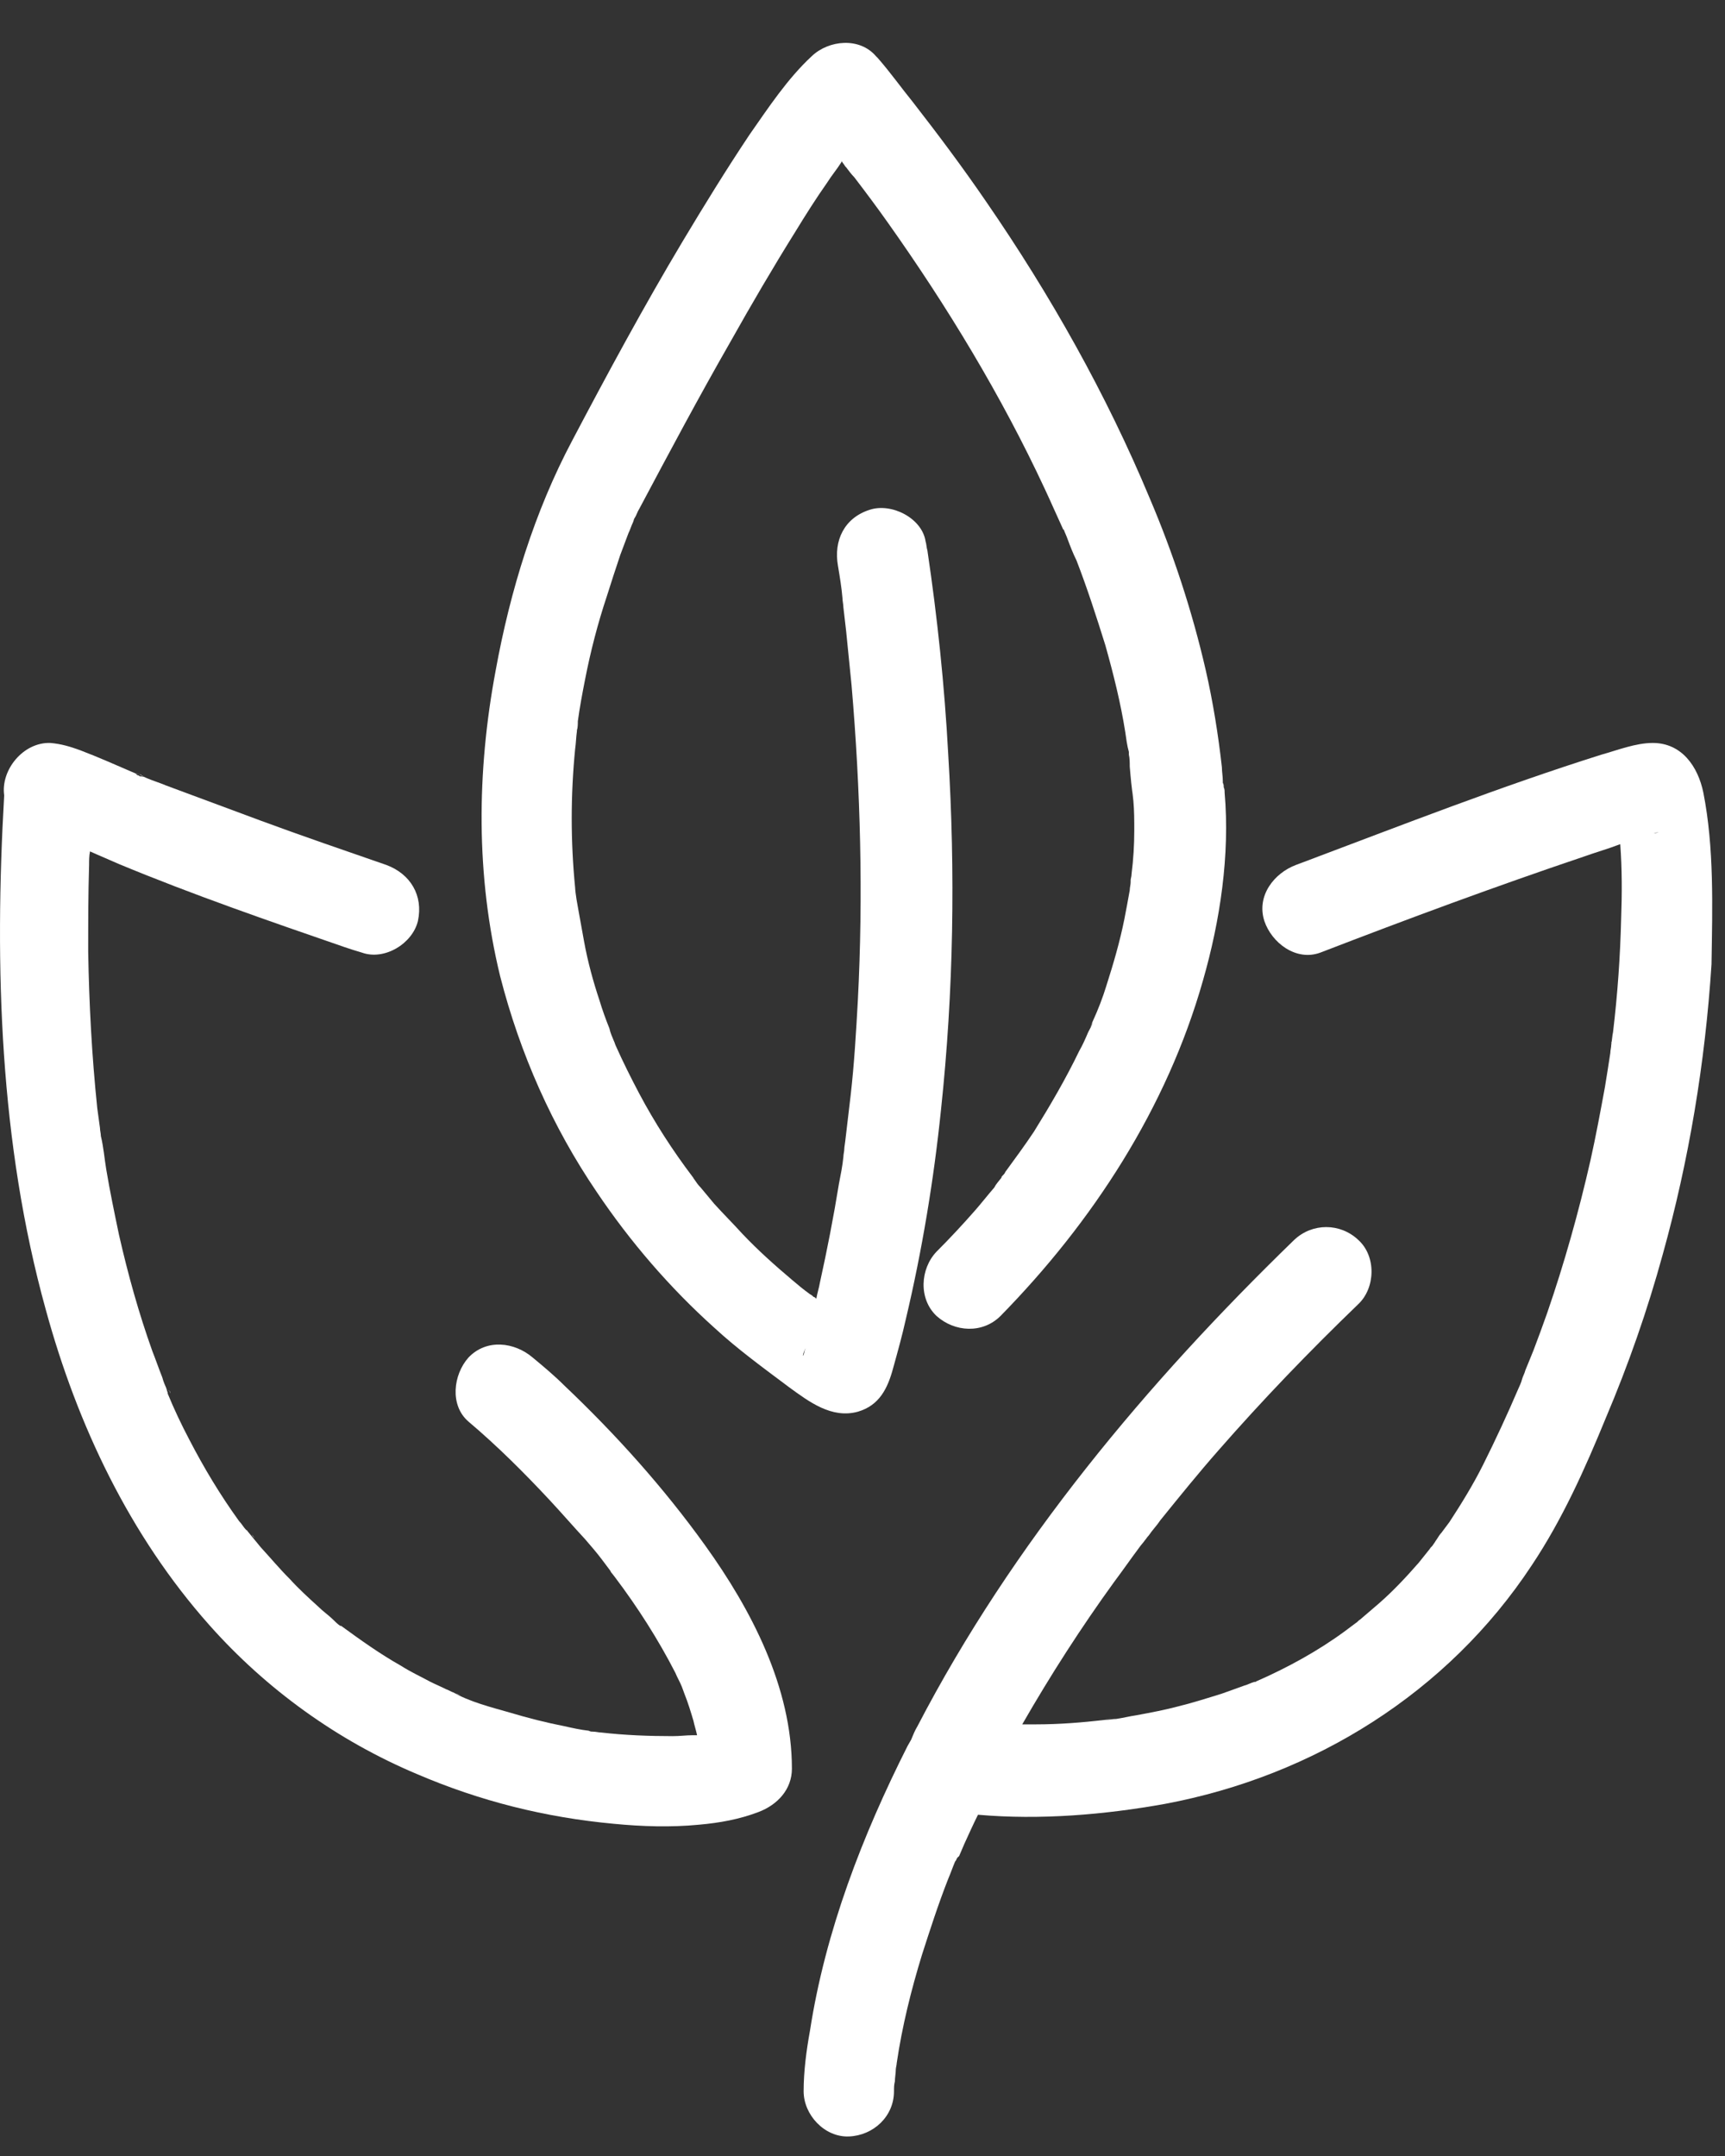 <svg width="40" height="50" viewBox="0 0 40 50" fill="none" xmlns="http://www.w3.org/2000/svg">
<rect x="0" y="0" width="40" height="50" fill="#333333" stroke="none"/>
<path d="M22.113 43.134C22.218 42.924 22.197 42.966 22.155 43.029C22.134 43.05 22.134 43.092 22.113 43.134C22.113 43.113 22.113 43.134 22.113 43.134Z" fill="white"/>
<path d="M39.498 18.382C39.373 17.774 38.996 17.23 38.325 17.23C37.928 17.23 37.509 17.397 37.132 17.502C34.806 18.235 32.502 19.137 30.219 19.996C30.156 20.017 30.114 20.038 30.051 20.059C29.549 20.247 29.13 20.771 29.318 21.358C29.486 21.861 30.051 22.301 30.617 22.092C32.628 21.316 34.66 20.562 36.713 19.87C37.006 19.765 37.299 19.682 37.571 19.577C37.613 20.143 37.613 20.73 37.592 21.295C37.571 22.176 37.509 23.056 37.404 23.936C37.383 24.02 37.383 24.125 37.362 24.209C37.362 24.146 37.383 24.125 37.362 24.23C37.362 24.292 37.341 24.355 37.341 24.418C37.299 24.691 37.257 24.963 37.215 25.215C37.111 25.78 37.006 26.346 36.88 26.912C36.608 28.107 36.273 29.301 35.875 30.454C35.77 30.747 35.665 31.041 35.56 31.313C35.498 31.46 35.435 31.628 35.372 31.774C35.351 31.858 35.309 31.921 35.288 32.005C35.288 32.026 35.225 32.173 35.204 32.215C34.953 32.801 34.681 33.388 34.388 33.975C34.157 34.436 33.885 34.876 33.612 35.295C33.55 35.379 33.487 35.463 33.424 35.547C33.382 35.589 33.361 35.631 33.319 35.694C33.298 35.715 33.194 35.903 33.277 35.756C33.361 35.61 33.256 35.798 33.235 35.819C33.214 35.861 33.172 35.882 33.152 35.924C33.068 36.029 32.984 36.134 32.9 36.239C32.607 36.574 32.314 36.888 31.979 37.182C31.832 37.307 31.685 37.433 31.539 37.559C31.497 37.58 31.476 37.622 31.434 37.643C31.35 37.706 31.266 37.768 31.183 37.831C30.554 38.292 29.863 38.67 29.151 38.984C29.13 38.984 29.13 39.005 29.109 39.005C29.109 39.005 29.109 39.005 29.088 39.005C29.004 39.026 28.941 39.068 28.857 39.089C28.69 39.152 28.501 39.215 28.334 39.277C27.999 39.382 27.663 39.487 27.328 39.571C27.014 39.655 26.679 39.718 26.344 39.78C26.197 39.801 26.03 39.843 25.883 39.864C25.883 39.864 25.862 39.864 25.841 39.864C25.862 39.864 25.862 39.864 25.883 39.864C25.799 39.864 25.715 39.885 25.632 39.885C25.087 39.948 24.563 39.99 24.019 39.99C23.914 39.99 23.809 39.99 23.704 39.99C24.354 38.858 25.066 37.748 25.841 36.679C26.03 36.427 26.218 36.155 26.407 35.903C26.448 35.84 26.511 35.777 26.553 35.715C26.574 35.694 26.595 35.652 26.637 35.61C26.721 35.484 26.826 35.379 26.909 35.253C27.349 34.709 27.789 34.164 28.25 33.64C29.276 32.466 30.366 31.334 31.497 30.244C31.895 29.867 31.916 29.134 31.497 28.756C31.078 28.358 30.428 28.358 30.009 28.756C26.595 32.068 23.474 35.798 21.275 40.032C21.212 40.137 21.17 40.242 21.128 40.346C21.107 40.388 21.065 40.451 21.044 40.493C19.997 42.568 19.138 44.789 18.782 47.095C18.698 47.556 18.635 48.038 18.635 48.499C18.635 49.044 19.117 49.568 19.683 49.547C20.248 49.526 20.73 49.086 20.73 48.499C20.73 48.415 20.73 48.352 20.751 48.268C20.751 48.185 20.772 48.08 20.772 47.996C20.772 47.954 20.793 47.891 20.793 47.849C20.919 46.99 21.128 46.152 21.379 45.334C21.568 44.748 21.756 44.161 21.987 43.574C22.05 43.427 22.091 43.301 22.154 43.155C22.154 43.155 22.154 43.155 22.154 43.176C22.154 43.176 22.154 43.155 22.175 43.134C22.175 43.113 22.196 43.092 22.196 43.092C22.196 43.092 22.196 43.071 22.217 43.071C22.217 43.071 22.217 43.05 22.238 43.05C22.28 42.945 22.322 42.861 22.364 42.756C22.469 42.526 22.573 42.295 22.678 42.086C24.123 42.212 25.611 42.086 27.014 41.834C30.47 41.185 33.571 39.256 35.519 36.301C36.231 35.233 36.755 34.059 37.236 32.885C37.76 31.649 38.2 30.391 38.556 29.092C39.163 26.912 39.54 24.649 39.687 22.364C39.708 21.023 39.75 19.661 39.498 18.382ZM38.346 19.325C38.409 19.304 38.472 19.304 38.514 19.283C38.451 19.304 38.388 19.325 38.346 19.325Z" fill="white"/>
<path d="M25.799 39.844C25.506 39.885 25.695 39.864 25.799 39.844V39.844Z" fill="white"/>
<path d="M3.281 17.984C3.302 17.984 3.302 17.984 3.323 18.005C3.156 17.921 3.135 17.921 3.177 17.942C3.197 17.942 3.218 17.963 3.239 17.963C3.26 17.963 3.281 17.963 3.281 17.984Z" fill="white"/>
<path d="M3.952 32.32C3.952 32.299 3.931 32.257 3.91 32.236C3.91 32.236 3.91 32.257 3.931 32.257C3.952 32.278 3.952 32.299 3.952 32.32Z" fill="white"/>
<path d="M13.085 32.131C12.854 31.901 12.603 31.691 12.351 31.482C11.932 31.125 11.283 31.041 10.864 31.482C10.508 31.88 10.424 32.592 10.864 32.969C11.534 33.535 12.163 34.164 12.749 34.793C13.022 35.086 13.294 35.401 13.566 35.694C13.692 35.841 13.839 36.008 13.964 36.176C14.027 36.26 14.09 36.344 14.153 36.428C14.174 36.469 14.195 36.49 14.236 36.532C14.027 36.302 14.216 36.511 14.258 36.574C14.781 37.266 15.263 38.02 15.661 38.796C15.703 38.901 15.766 39.005 15.808 39.11C15.829 39.173 15.85 39.215 15.87 39.278C15.954 39.487 16.017 39.697 16.08 39.907C16.101 40.011 16.143 40.137 16.164 40.242C16.122 40.242 16.08 40.242 16.059 40.242C15.912 40.242 15.766 40.263 15.598 40.263C15.053 40.263 14.488 40.242 13.943 40.179C13.88 40.179 13.818 40.158 13.734 40.158C13.713 40.158 13.692 40.158 13.65 40.137C13.461 40.116 13.273 40.074 13.085 40.032C12.665 39.949 12.247 39.844 11.828 39.718C11.388 39.592 10.885 39.467 10.487 39.236C10.508 39.257 10.78 39.362 10.634 39.299C10.592 39.278 10.571 39.278 10.529 39.257C10.466 39.236 10.403 39.194 10.34 39.173C10.215 39.11 10.11 39.068 9.984 39.005C9.754 38.88 9.523 38.775 9.293 38.628C8.811 38.356 8.371 38.041 7.911 37.706C7.911 37.706 7.911 37.706 7.89 37.706C7.827 37.664 7.764 37.601 7.722 37.559C7.617 37.455 7.492 37.371 7.387 37.266C7.156 37.056 6.926 36.847 6.717 36.616C6.486 36.386 6.277 36.134 6.046 35.883C5.941 35.757 5.858 35.652 5.753 35.526C5.732 35.505 5.732 35.484 5.711 35.484C5.648 35.422 5.606 35.338 5.543 35.275C5.104 34.667 4.727 34.038 4.391 33.389C4.203 33.032 4.035 32.676 3.889 32.32C3.889 32.32 3.889 32.32 3.889 32.299C3.91 32.32 3.889 32.32 3.868 32.236C3.868 32.215 3.847 32.194 3.847 32.173C3.847 32.194 3.868 32.194 3.868 32.215C3.826 32.131 3.784 32.026 3.763 31.943C3.679 31.733 3.616 31.544 3.533 31.335C3.218 30.454 2.967 29.553 2.758 28.631C2.653 28.128 2.548 27.625 2.464 27.122C2.422 26.871 2.401 26.598 2.339 26.347C2.339 26.284 2.318 26.221 2.318 26.158C2.297 26.011 2.276 25.844 2.255 25.697C2.129 24.482 2.066 23.287 2.045 22.071C2.045 21.401 2.045 20.73 2.066 20.059C2.066 19.954 2.066 19.85 2.087 19.745C2.318 19.85 2.527 19.934 2.758 20.038C4.475 20.751 6.235 21.359 7.994 21.966C8.12 22.008 8.246 22.05 8.392 22.092C8.916 22.281 9.565 21.883 9.691 21.359C9.817 20.772 9.523 20.269 8.958 20.059C7.994 19.724 7.01 19.389 6.046 19.032C5.313 18.76 4.58 18.488 3.847 18.215C3.7 18.152 3.554 18.11 3.407 18.047C3.365 18.026 3.323 18.005 3.281 18.005C3.302 18.005 3.302 18.005 3.323 18.026C3.302 18.005 3.281 18.005 3.26 18.005C3.239 18.005 3.239 18.005 3.218 17.985C3.197 17.985 3.156 17.963 3.156 17.943C2.716 17.754 2.297 17.565 1.857 17.398C1.626 17.314 1.417 17.251 1.166 17.23C0.537 17.209 0.013 17.859 0.097 18.446C-0.133 22.428 -0.007 26.514 1.061 30.371C1.794 33.053 3.009 35.61 4.852 37.685C6.172 39.173 7.827 40.368 9.67 41.143C11.136 41.772 12.645 42.149 14.236 42.296C14.886 42.359 15.556 42.38 16.206 42.317C16.687 42.275 17.148 42.191 17.588 42.023C18.028 41.856 18.363 41.499 18.363 41.017C18.363 39.131 17.421 37.329 16.352 35.841C15.389 34.499 14.278 33.263 13.085 32.131ZM2.15 17.901C2.129 17.838 2.087 17.754 2.087 17.733C2.087 17.754 2.108 17.838 2.15 17.901ZM5.858 35.61L5.837 35.589C5.879 35.652 5.941 35.715 5.858 35.61Z" fill="white"/>
<path d="M13.839 27.646C14.614 28.799 15.535 29.867 16.562 30.79C17.106 31.293 17.714 31.733 18.3 32.173C18.761 32.508 19.285 32.906 19.892 32.739C20.395 32.592 20.584 32.194 20.709 31.733C20.814 31.355 20.919 30.978 21.003 30.601C21.38 29.008 21.652 27.373 21.82 25.739C22.113 22.993 22.155 20.227 21.987 17.481C21.903 15.909 21.736 14.317 21.505 12.766C21.484 12.703 21.484 12.619 21.463 12.556C21.38 12.011 20.667 11.655 20.165 11.823C19.578 12.011 19.327 12.535 19.431 13.122C19.473 13.373 19.515 13.625 19.536 13.876C19.536 13.939 19.557 14.023 19.557 14.086C19.578 14.275 19.599 14.442 19.62 14.631C19.662 15.05 19.704 15.469 19.746 15.888C19.955 18.32 20.018 20.772 19.892 23.203C19.851 23.936 19.809 24.67 19.725 25.403C19.683 25.76 19.641 26.116 19.599 26.472C19.599 26.493 19.578 26.598 19.578 26.64C19.578 26.703 19.557 26.766 19.557 26.828C19.536 27.038 19.494 27.248 19.453 27.457C19.327 28.233 19.18 28.987 19.013 29.742C18.992 29.867 18.95 29.993 18.929 30.119C18.908 30.098 18.887 30.077 18.866 30.077C18.845 30.056 18.824 30.035 18.782 30.014C18.636 29.909 18.51 29.805 18.363 29.679C17.965 29.343 17.567 28.987 17.211 28.61C17.002 28.379 16.771 28.149 16.562 27.918C16.457 27.793 16.352 27.667 16.248 27.541C16.185 27.478 16.143 27.415 16.101 27.352C16.08 27.331 16.08 27.311 16.059 27.29C15.598 26.682 15.179 26.032 14.823 25.361C14.635 25.005 14.446 24.628 14.278 24.251C14.258 24.209 14.258 24.188 14.237 24.146C14.195 24.041 14.153 23.957 14.132 23.852C14.048 23.643 13.964 23.412 13.902 23.203C13.755 22.763 13.629 22.302 13.545 21.84C13.504 21.61 13.462 21.379 13.42 21.149C13.399 21.023 13.378 20.918 13.357 20.793C13.42 21.17 13.336 20.688 13.336 20.583C13.231 19.514 13.231 18.445 13.336 17.376C13.357 17.23 13.357 17.104 13.378 16.957C13.378 16.957 13.378 16.957 13.378 16.936C13.399 16.873 13.399 16.79 13.399 16.727C13.441 16.412 13.504 16.077 13.566 15.763C13.692 15.113 13.86 14.463 14.069 13.835C14.174 13.499 14.278 13.185 14.383 12.87C14.446 12.703 14.509 12.535 14.572 12.367C14.614 12.284 14.635 12.2 14.677 12.116C14.697 12.074 14.697 12.032 14.718 12.011C14.76 11.948 14.781 11.864 14.823 11.802C15.514 10.502 16.206 9.203 16.939 7.924C17.421 7.065 17.923 6.206 18.447 5.367C18.677 4.99 18.929 4.592 19.18 4.236C19.285 4.068 19.411 3.921 19.515 3.754C19.515 3.754 19.515 3.754 19.515 3.733C19.536 3.775 19.578 3.817 19.599 3.858C19.599 3.858 19.599 3.858 19.62 3.879C19.683 3.963 19.746 4.047 19.809 4.11C20.081 4.466 20.332 4.802 20.584 5.158C21.966 7.107 23.223 9.182 24.228 11.341C24.375 11.655 24.501 11.948 24.647 12.263C24.647 12.263 24.647 12.284 24.668 12.284C24.689 12.347 24.731 12.43 24.752 12.493C24.815 12.661 24.878 12.829 24.962 12.996C25.213 13.646 25.422 14.296 25.632 14.966C25.82 15.637 25.988 16.308 26.093 16.978C26.114 17.125 26.135 17.293 26.177 17.439C26.177 17.46 26.177 17.46 26.177 17.46C26.177 17.481 26.177 17.481 26.177 17.502C26.197 17.586 26.197 17.691 26.197 17.775C26.218 18.026 26.239 18.278 26.281 18.529C26.218 18.005 26.26 18.403 26.281 18.571C26.302 18.802 26.302 19.032 26.302 19.263C26.302 19.598 26.281 19.933 26.239 20.269C26.239 20.331 26.218 20.373 26.218 20.415C26.218 20.415 26.218 20.436 26.218 20.457C26.218 20.52 26.197 20.583 26.197 20.646C26.155 20.876 26.114 21.107 26.072 21.317C25.967 21.84 25.82 22.343 25.653 22.867C25.569 23.14 25.464 23.412 25.339 23.685C25.318 23.727 25.318 23.748 25.297 23.79C25.255 23.894 25.339 23.706 25.339 23.706C25.318 23.79 25.276 23.852 25.234 23.936C25.171 24.083 25.108 24.23 25.024 24.376C24.71 25.026 24.354 25.634 23.977 26.242C23.768 26.556 23.537 26.87 23.307 27.185C23.307 27.206 23.265 27.248 23.244 27.269C23.223 27.29 23.223 27.29 23.223 27.311C23.16 27.394 23.097 27.457 23.055 27.541C22.909 27.709 22.762 27.897 22.616 28.065C22.322 28.4 22.029 28.715 21.715 29.029C21.338 29.427 21.296 30.119 21.715 30.517C22.134 30.894 22.783 30.936 23.202 30.517C25.339 28.337 27.056 25.697 27.894 22.742C28.292 21.358 28.523 19.828 28.397 18.382C28.397 18.34 28.397 18.299 28.376 18.257C28.376 18.215 28.376 18.194 28.355 18.152C28.355 18.152 28.355 18.152 28.355 18.11C28.355 18.005 28.334 17.9 28.334 17.796C28.25 17.041 28.125 16.266 27.957 15.532C27.643 14.17 27.203 12.829 26.658 11.55C25.653 9.14 24.354 6.835 22.867 4.676C22.322 3.879 21.757 3.125 21.17 2.37C20.898 2.035 20.646 1.679 20.353 1.344C20.332 1.323 20.332 1.323 20.311 1.302C19.934 0.861 19.222 0.924 18.824 1.302C18.259 1.826 17.819 2.496 17.379 3.125C16.834 3.942 16.331 4.76 15.829 5.598C14.928 7.107 14.09 8.658 13.273 10.209C12.393 11.864 11.828 13.709 11.493 15.553C11.053 17.9 11.032 20.311 11.597 22.637C12.058 24.439 12.812 26.137 13.839 27.646ZM18.74 29.888C18.719 29.867 18.719 29.867 18.74 29.888V29.888ZM18.677 31.272C18.677 31.293 18.657 31.314 18.657 31.334C18.615 31.523 18.594 31.439 18.677 31.272ZM28.397 18.005C28.397 17.984 28.397 17.984 28.397 18.005C28.397 17.984 28.397 17.984 28.397 18.005ZM19.662 3.754C19.683 3.775 19.683 3.796 19.704 3.817C19.683 3.775 19.662 3.754 19.662 3.754ZM19.767 3.858C19.767 3.879 19.767 3.879 19.767 3.858V3.858Z" fill="white"/>
</svg>
